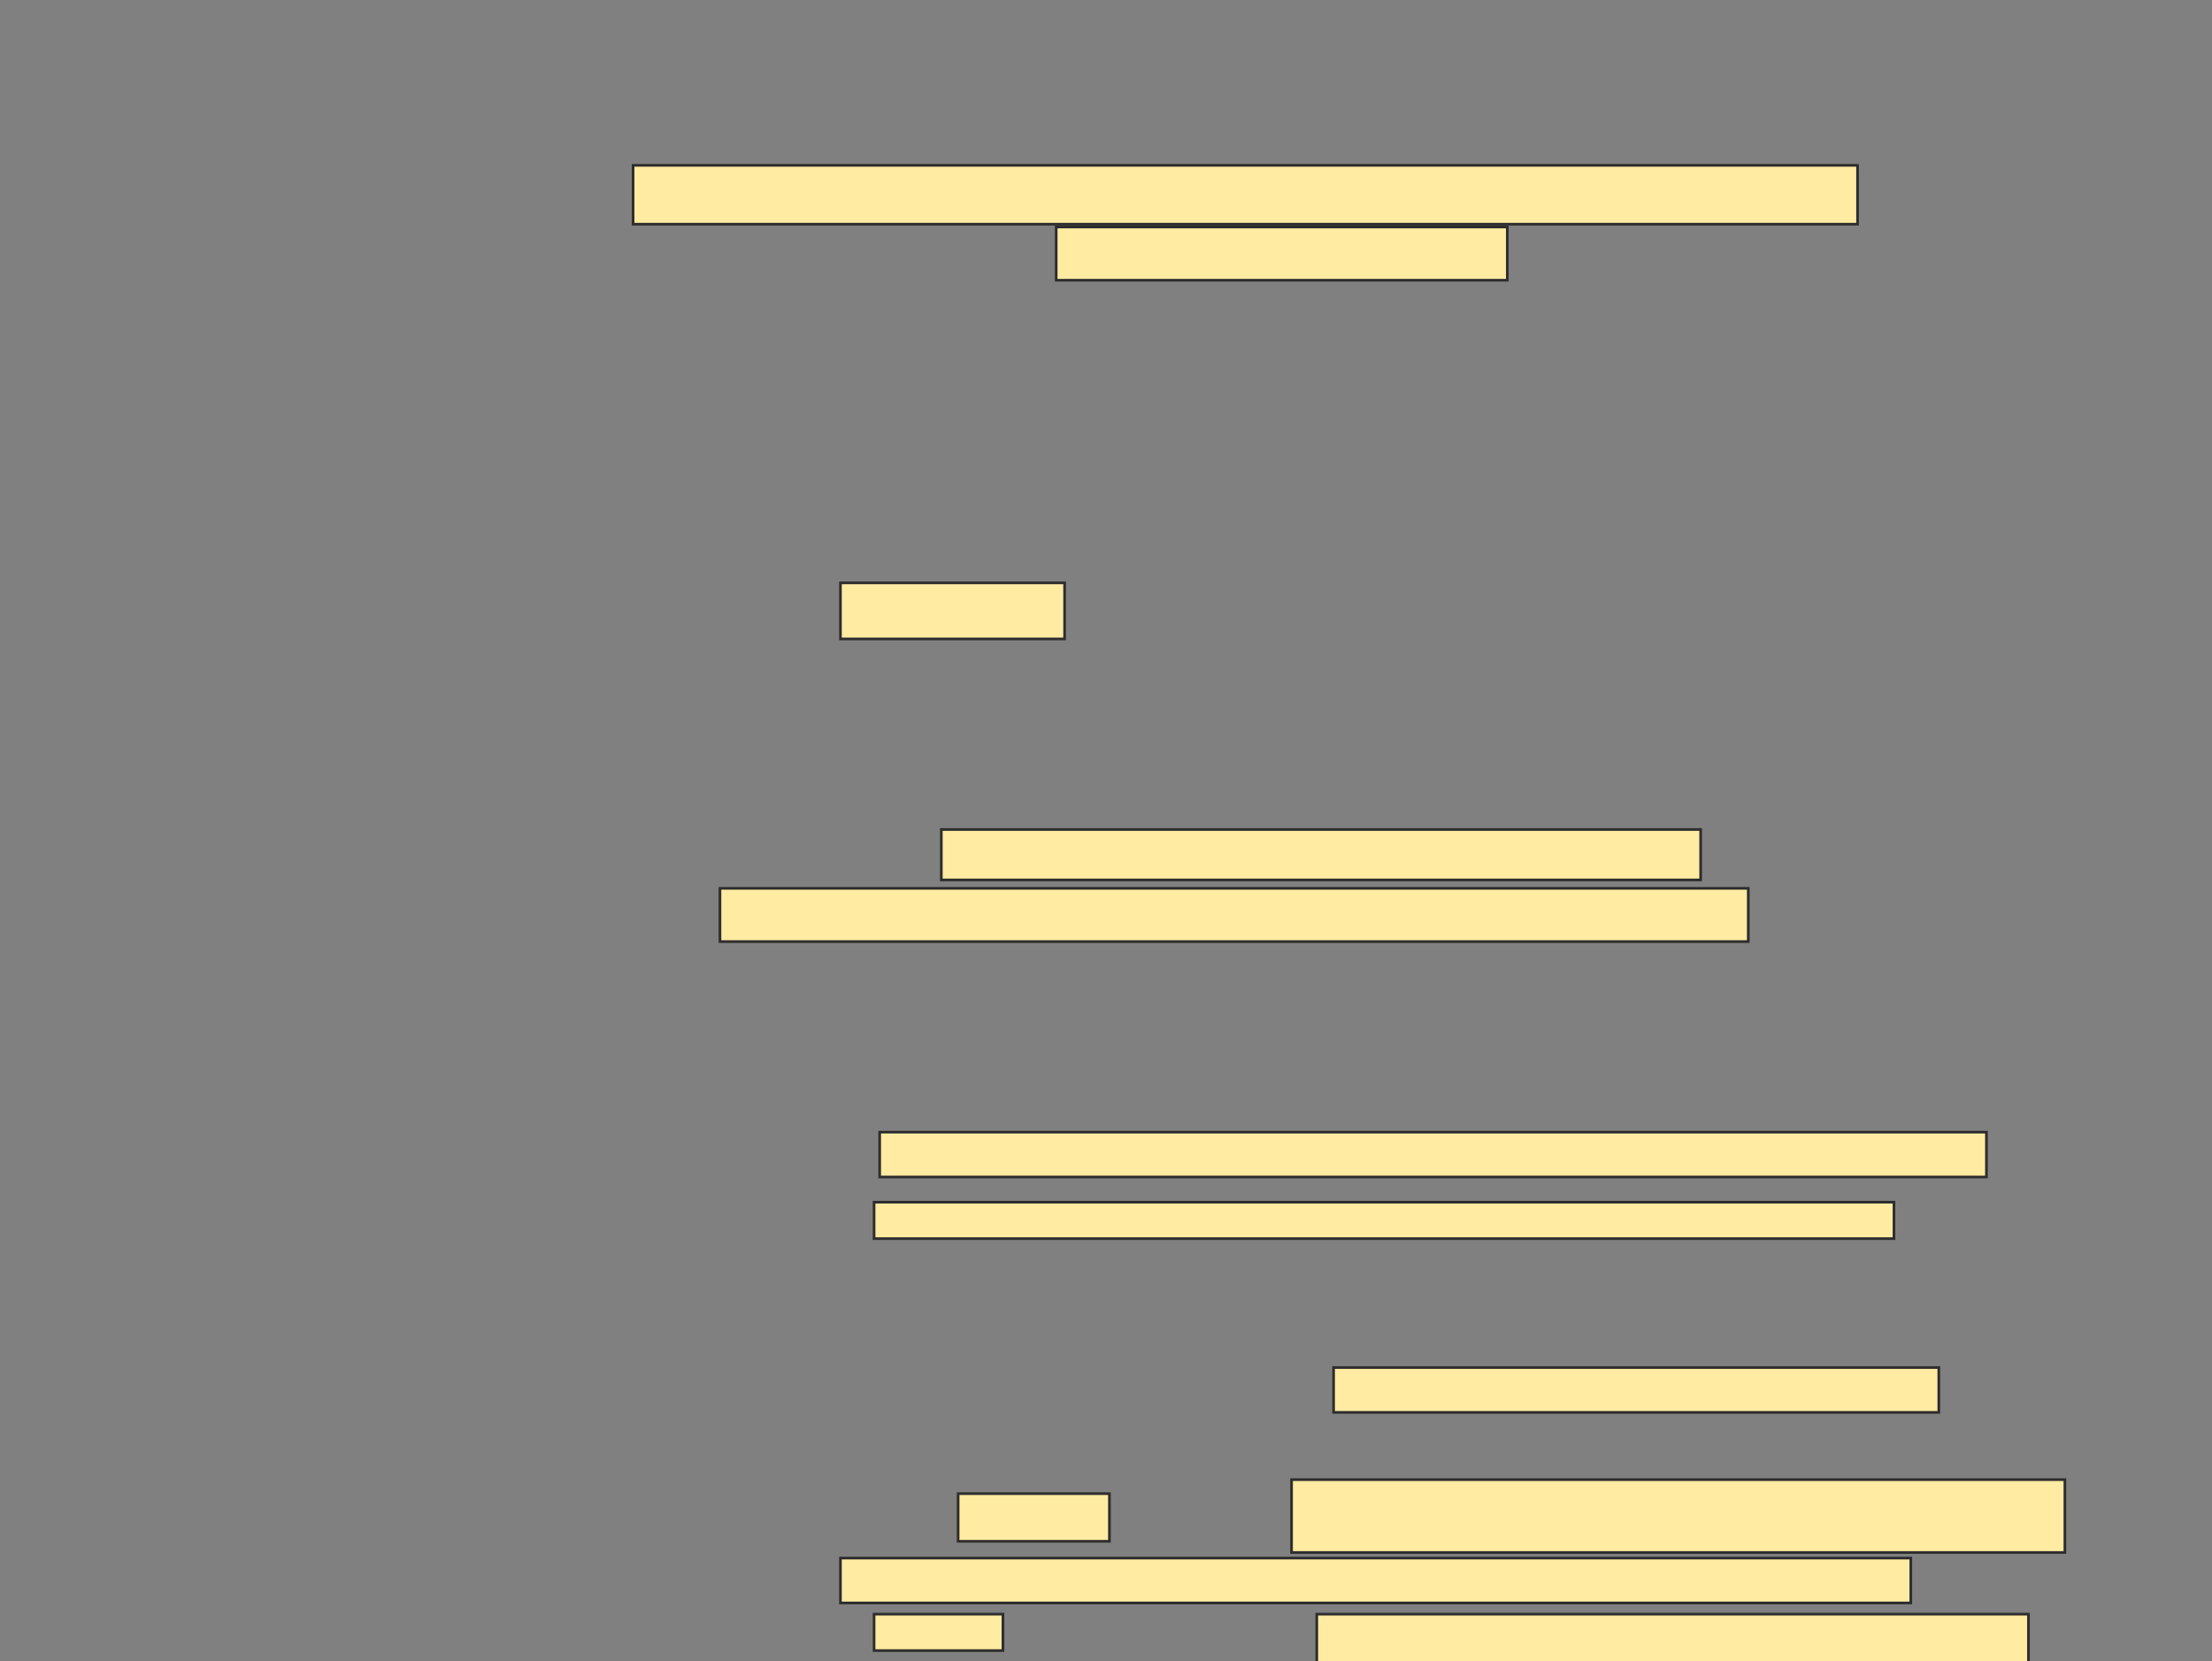 <svg xmlns="http://www.w3.org/2000/svg" width="831" height="624">
 <rect width="100%" height="100%" fill="#808080" stroke="none"/>
 <!-- Created with Image Occlusion Enhanced -->
 <g>
  <title>Labels</title>
 </g>
 <g>
  <title>Masks</title>
  
  <g id="30af9f085454450b8371ab5101f2d935-ao-2">
   <rect height="22.105" width="460" y="62.105" x="237.842" stroke="#2D2D2D" fill="#FFEBA2"/>
   <rect height="20" width="169.474" y="85.263" x="396.789" stroke="#2D2D2D" fill="#FFEBA2"/>
   <rect height="21.053" width="84.211" y="218.947" x="315.737" stroke="#2D2D2D" fill="#FFEBA2"/>
  </g>
  <g id="30af9f085454450b8371ab5101f2d935-ao-3">
   <rect height="18.947" width="285.263" y="311.579" x="353.632" stroke="#2D2D2D" fill="#FFEBA2"/>
   <rect height="20" width="386.316" y="333.684" x="270.474" stroke="#2D2D2D" fill="#FFEBA2"/>
  </g>
  <g id="30af9f085454450b8371ab5101f2d935-ao-4">
   <rect height="16.842" width="415.789" y="425.263" x="330.474" stroke="#2D2D2D" fill="#FFEBA2"/>
   <rect height="13.684" width="383.158" y="451.579" x="328.368" stroke="#2D2D2D" fill="#FFEBA2"/>
   <rect height="16.842" width="227.368" y="513.684" x="501" stroke="#2D2D2D" fill="#FFEBA2"/>
  </g>
  <g id="30af9f085454450b8371ab5101f2d935-ao-5">
   <rect height="17.895" width="56.842" y="561.053" x="359.947" stroke="#2D2D2D" fill="#FFEBA2"/>
   <rect height="27.368" width="290.526" y="555.789" x="485.211" stroke="#2D2D2D" fill="#FFEBA2"/>
   <rect height="16.842" width="402.105" y="585.263" x="315.737" stroke="#2D2D2D" fill="#FFEBA2"/>
   <rect height="13.684" width="48.421" y="606.316" x="328.368" stroke="#2D2D2D" fill="#FFEBA2"/>
   <rect height="18.947" width="267.368" y="606.316" x="494.684" stroke="#2D2D2D" fill="#FFEBA2"/>
  </g>
 </g>
</svg>